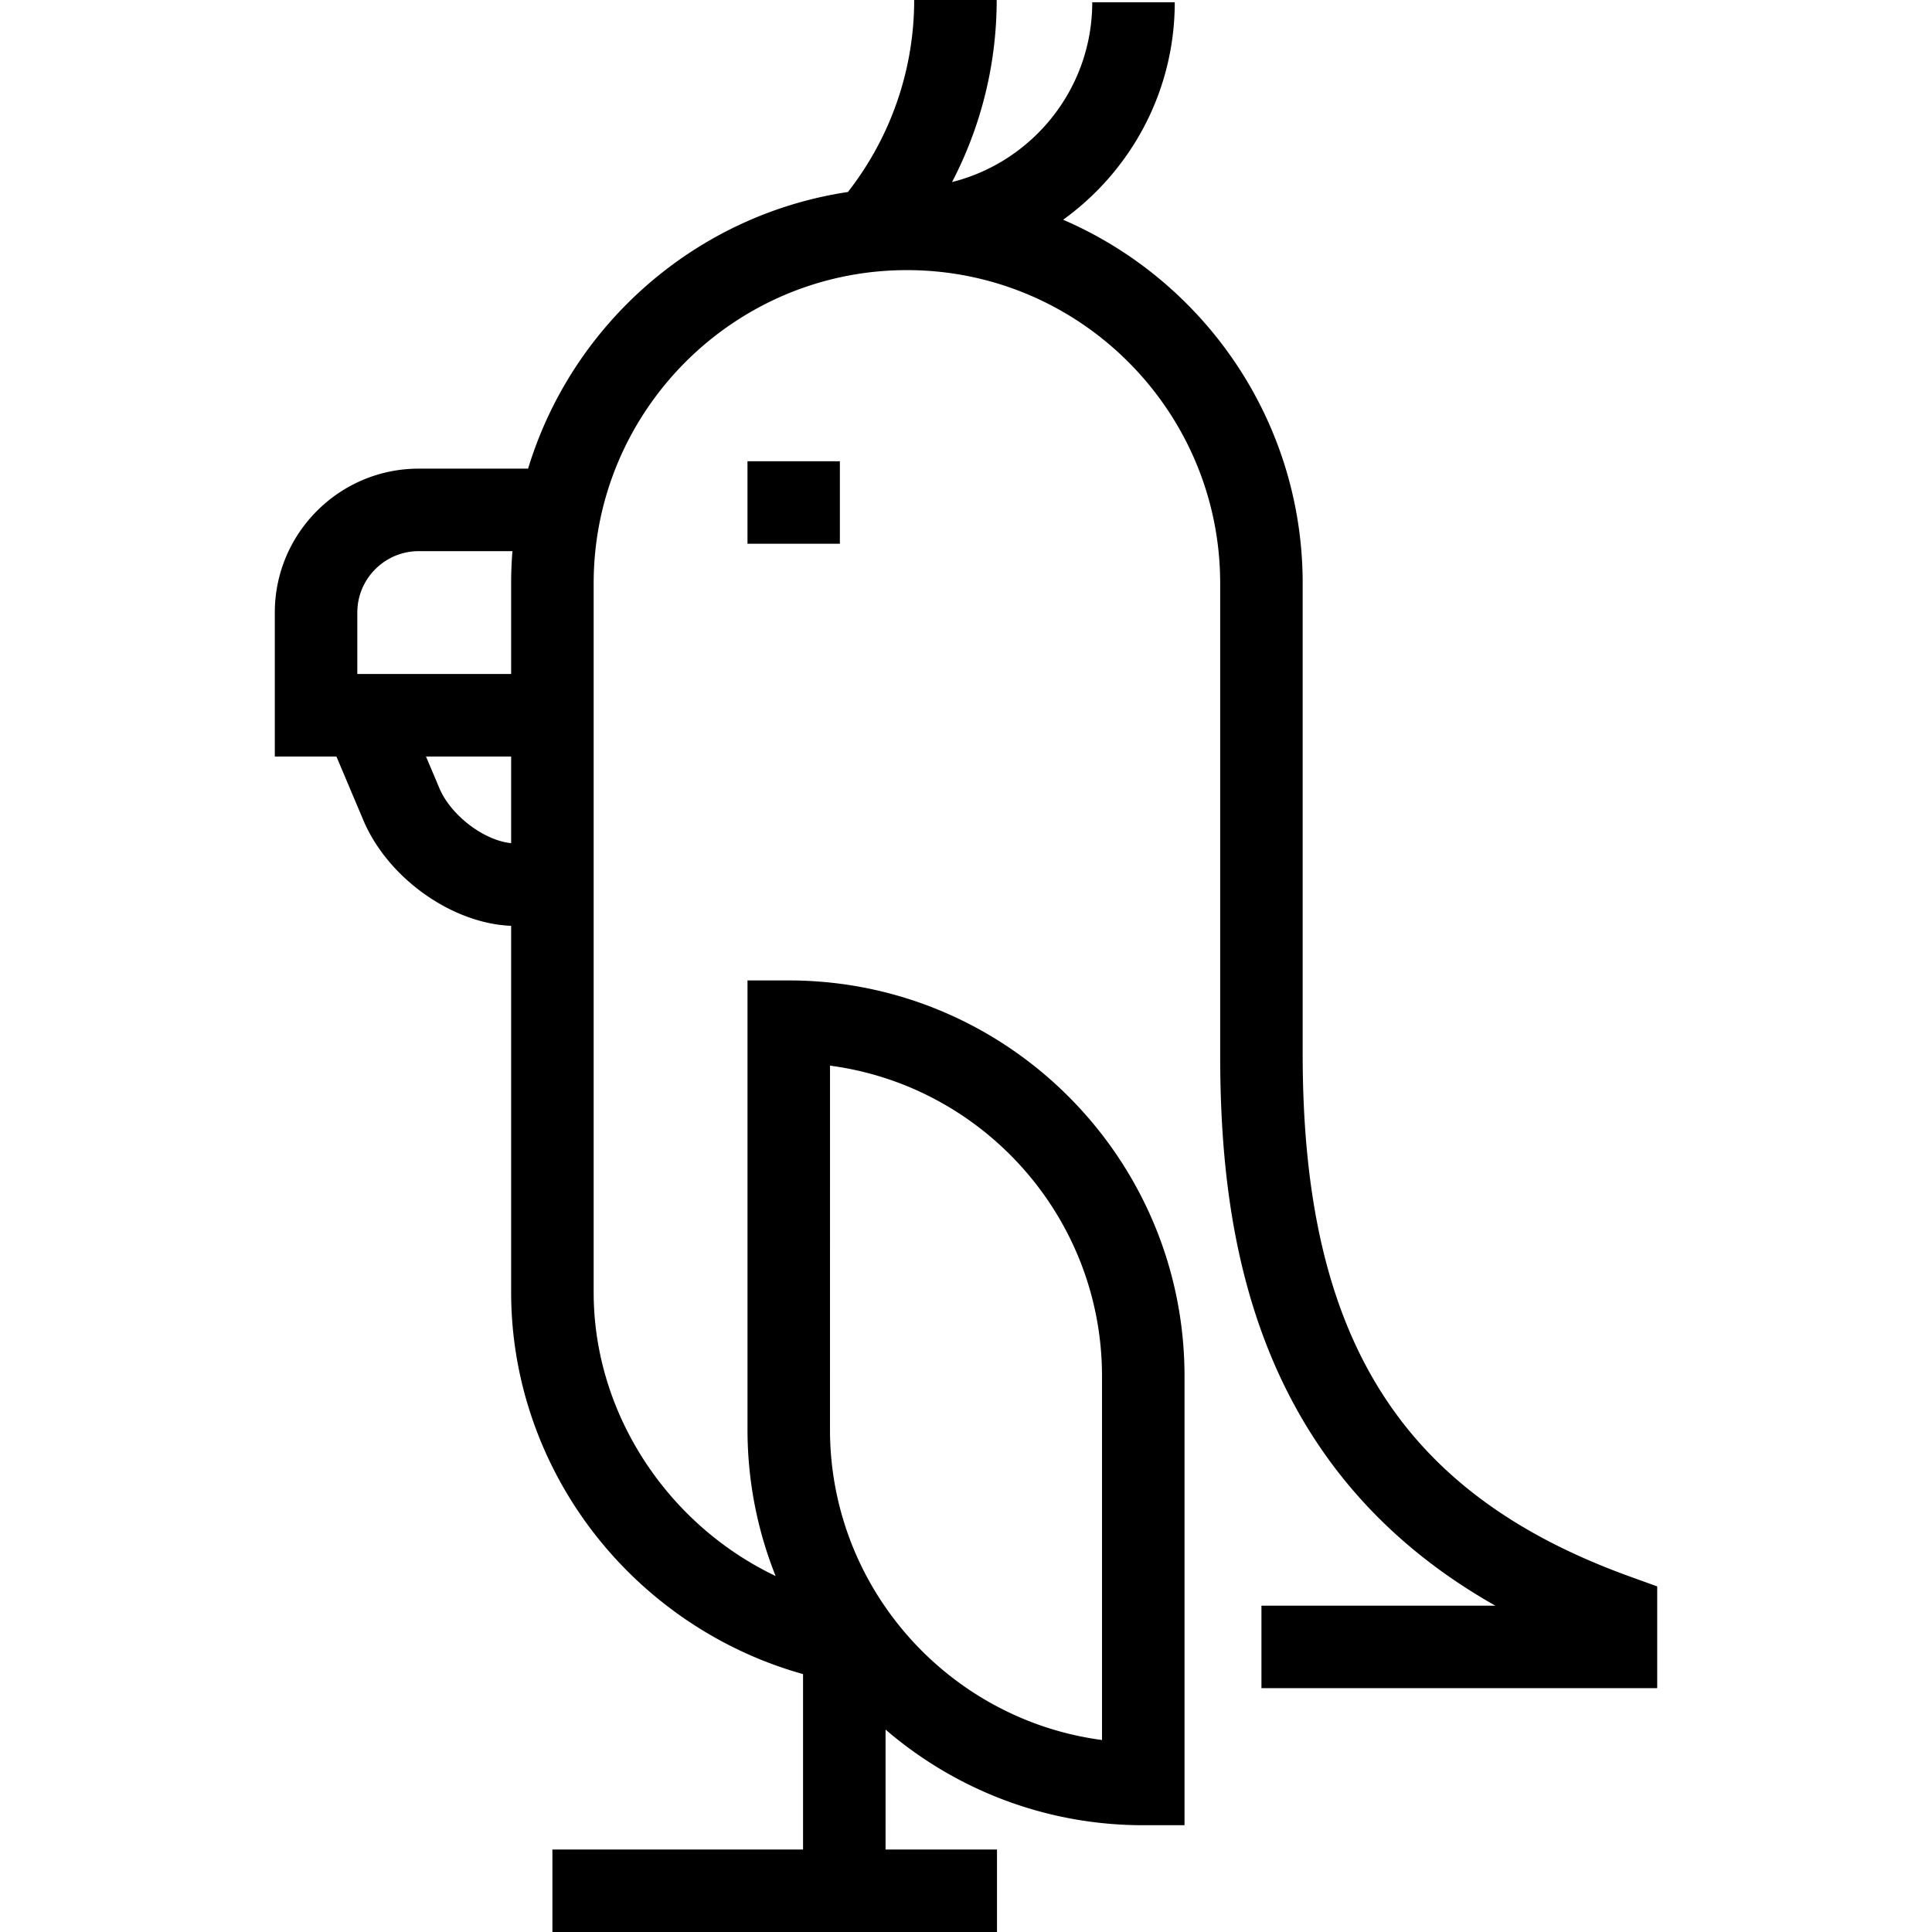 <svg xmlns="http://www.w3.org/2000/svg" viewBox="0 0 421.478 421.478"><path d="M355.586 343.938c-50.046-18.081-71.398-52.141-71.398-113.888V127.267c0-35.514-21.55-66.087-52.263-79.33 14.741-10.618 24.356-27.928 24.356-47.442h-18c0 18.901-13.035 34.814-30.588 39.221A85.832 85.832 0 00217.433 0h-18c0 15.2-5.102 29.899-14.454 41.885-33.169 4.979-60.228 28.894-69.772 60.353H91.351c-17.315 0-31.401 14.086-31.401 31.401v31.401h13.444l5.884 13.924c5.32 12.587 19.325 22.515 32.231 23.008v79.976c0 20.213 7.288 39.938 20.52 55.538 11.37 13.405 26.489 23.074 43.161 27.728v38.265h-54.68v18h96.99v-18h-24.31V377.32c15.117 12.998 34.768 20.863 56.221 20.863h9v-97.957c0-47.607-38.732-86.339-86.339-86.339h-9v97.957c0 11.289 2.178 22.078 6.135 31.971-23.483-11.179-39.696-35.362-39.696-61.868v-154.68c0-37.683 30.658-68.339 68.341-68.339 37.682 0 68.338 30.657 68.338 68.339V230.05c0 38.261 6.757 90.116 60.027 120.236H275.19v18h86.34v-22.202l-5.944-2.146zM111.509 183.94c-5.897-.573-13.133-6.027-15.651-11.984l-2.923-6.917h18.574v18.901zm0-56.673v19.772h-33.56v-13.401c0-7.39 6.012-13.401 13.401-13.401h20.441a87.46 87.46 0 00-.282 7.03zm69.562 105.21c33.445 4.418 59.338 33.117 59.338 67.749v79.367c-19.534-2.581-36.493-13.445-47.221-28.936v-.07l-.056-.01a67.95 67.95 0 01-12.063-38.733l.002-79.367zm-18.003-113.852v-18h20.156v18h-20.156z"/></svg>